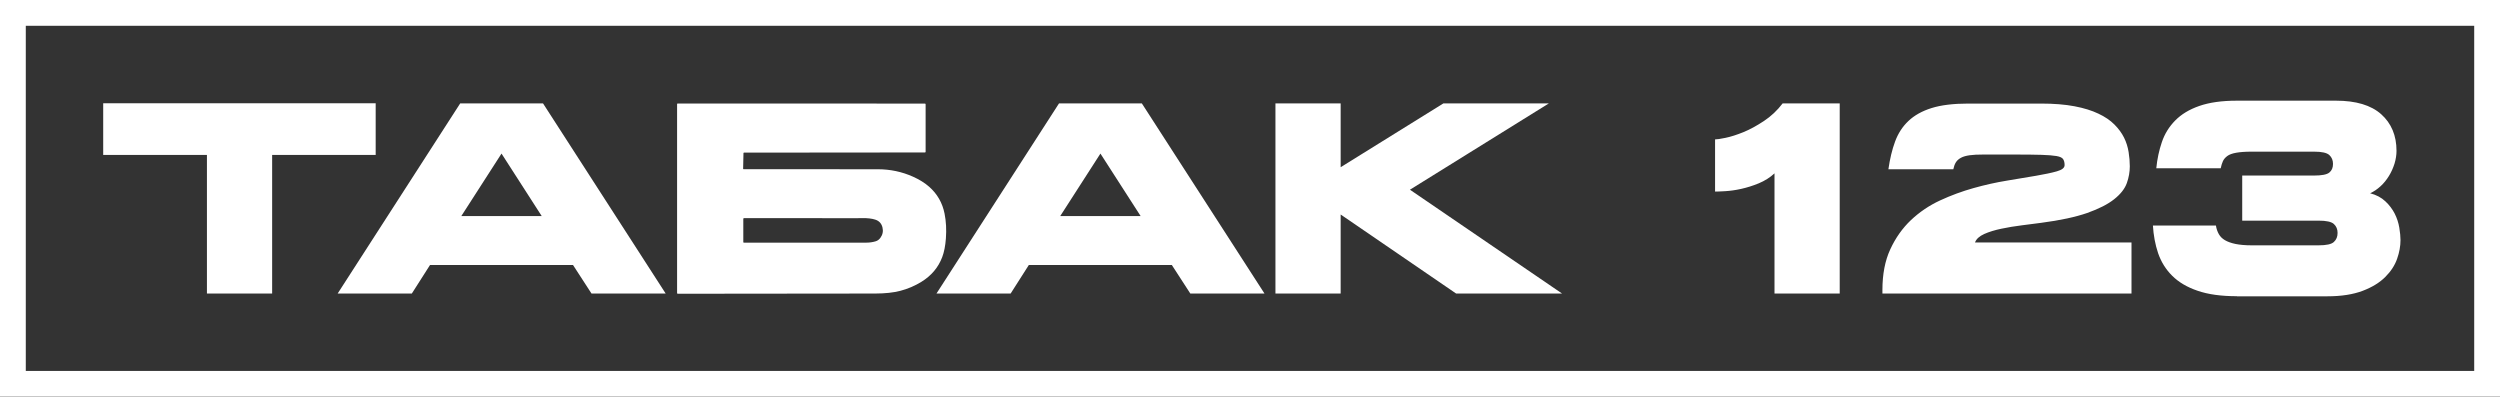 <svg width="1769" height="281" viewBox="0 0 1769 281" fill="none" xmlns="http://www.w3.org/2000/svg">
<rect x="0" y="0" width="1769" height="281" fill="#333333" stroke="none"/>
<path d="M1255.64 122.667C1252.47 125.625 1248.73 127.95 1244.51 129.711C1240.28 131.472 1236.12 132.74 1232.04 133.656C1227.95 134.572 1224.22 135.065 1220.77 135.276C1217.39 135.487 1214.99 135.558 1213.58 135.558V98.645C1214.85 98.645 1217.39 98.293 1221.05 97.518C1224.78 96.743 1228.94 95.405 1233.66 93.503C1238.31 91.601 1243.17 88.924 1248.17 85.613C1253.17 82.302 1257.61 78.146 1261.41 73.144H1301.78V207.693H1255.64V122.667ZM1444.29 157.677C1440.2 158.171 1435.62 158.734 1430.62 159.439C1425.62 160.073 1420.83 160.847 1416.18 161.834C1411.53 162.82 1407.52 164.017 1404.06 165.567C1400.61 167.117 1398.43 169.089 1397.51 171.555L1508.25 171.555V207.693L1332 207.693V205.227C1332 194.097 1333.83 184.446 1337.56 176.416C1341.3 168.315 1346.16 161.481 1352.15 155.775C1358.2 150.069 1365.04 145.42 1372.79 141.827C1380.54 138.235 1388.43 135.347 1396.46 133.092C1404.49 130.838 1412.38 129.077 1420.13 127.809C1427.87 126.541 1434.78 125.344 1440.77 124.357C1446.75 123.301 1451.68 122.314 1455.35 121.258C1459.08 120.201 1460.91 118.792 1460.91 116.82C1460.91 115.059 1460.56 113.65 1459.86 112.593C1459.15 111.536 1457.6 110.832 1455.14 110.409C1452.67 109.987 1449.15 109.705 1444.5 109.564C1439.85 109.423 1433.58 109.353 1425.76 109.353H1403.29C1399.41 109.353 1396.24 109.494 1393.78 109.846C1391.31 110.198 1389.2 110.761 1387.65 111.607C1386.03 112.452 1384.83 113.509 1383.99 114.847C1383.14 116.186 1382.58 117.806 1382.16 119.778H1336.23C1337.28 112.452 1338.83 105.901 1340.95 100.195C1343.06 94.418 1346.23 89.558 1350.39 85.613C1354.54 81.668 1360.04 78.568 1366.8 76.455C1373.56 74.342 1382.23 73.285 1392.72 73.285L1444.22 73.285C1453.3 73.285 1461.19 73.919 1467.89 75.187C1474.58 76.455 1480.21 78.216 1484.79 80.4C1489.44 82.584 1493.18 85.12 1496.13 88.078C1499.09 91.037 1501.35 94.137 1502.97 97.377C1504.59 100.618 1505.64 104.069 1506.21 107.592C1506.77 111.114 1507.05 114.495 1507.05 117.665C1507.05 121.61 1506.35 125.625 1504.94 129.57C1503.53 133.515 1500.57 137.319 1496.06 140.912C1491.56 144.504 1485.22 147.745 1476.9 150.704C1468.8 153.521 1457.88 155.916 1444.29 157.677ZM1582.85 209.595C1571.72 209.595 1562.42 208.327 1554.96 205.721C1547.49 203.185 1541.5 199.592 1536.99 195.083C1532.41 190.505 1529.17 185.221 1527.06 179.093C1525.02 173.034 1523.82 166.483 1523.4 159.579H1567.99C1568.34 161.904 1569.04 163.877 1570.03 165.638C1571.02 167.399 1572.43 168.808 1574.33 169.935C1576.23 171.062 1578.77 171.978 1581.8 172.612C1584.89 173.246 1588.7 173.598 1593.35 173.598H1640.62C1646.11 173.598 1649.77 172.823 1651.46 171.203C1653.23 169.583 1654.07 167.469 1654.07 164.792C1654.07 162.256 1653.23 160.143 1651.46 158.523C1649.7 156.903 1646.11 156.128 1640.62 156.128H1586.59V124.216L1637.38 124.216C1642.87 124.216 1646.53 123.512 1648.22 122.103C1649.99 120.694 1650.83 118.651 1650.83 115.974C1650.83 113.438 1649.99 111.325 1648.22 109.705C1646.46 108.085 1642.87 107.31 1637.38 107.31L1593.35 107.31C1588.7 107.31 1585.04 107.592 1582.29 108.085C1579.54 108.578 1577.43 109.353 1576.02 110.409C1574.61 111.466 1573.55 112.664 1572.92 114.072C1572.28 115.481 1571.79 117.172 1571.37 119.074H1525.79C1526.43 112.523 1527.76 106.324 1529.74 100.547C1531.71 94.7 1534.88 89.628 1539.18 85.261C1543.47 80.893 1549.11 77.441 1556.22 74.976C1563.27 72.51 1572.14 71.242 1582.78 71.242L1652.94 71.242C1667.03 71.242 1677.74 74.412 1684.93 80.823C1692.11 87.233 1695.77 95.898 1695.77 106.746C1695.77 109.705 1695.28 112.734 1694.37 115.763C1693.38 118.863 1692.11 121.751 1690.42 124.498C1688.73 127.246 1686.76 129.711 1684.43 131.824C1682.11 133.938 1679.71 135.558 1677.11 136.755C1681.47 137.883 1685.07 139.785 1687.88 142.461C1690.7 145.068 1692.89 148.027 1694.51 151.197C1696.13 154.437 1697.18 157.677 1697.75 161.129C1698.31 164.511 1698.59 167.469 1698.59 169.864C1698.59 174.091 1697.82 178.529 1696.2 183.108C1694.58 187.757 1691.83 191.984 1687.81 195.999C1683.87 199.944 1678.52 203.255 1671.82 205.791C1665.13 208.327 1656.82 209.665 1646.82 209.665H1582.85V209.595Z" fill="white"/>
<path d="M192.568 109.654L192.568 207.713L146.427 207.713L146.427 109.654L73.023 109.654V73.094L265.83 73.094V109.654H192.568ZM1096.09 73.094L997.677 134.239L1105.32 207.713L1030.36 207.713L948.647 151.78V207.713H902.506V73.164H948.647V118.319L1021.35 73.164L1096.09 73.164V73.094ZM894.757 207.713L842.276 207.713L829.174 187.495H728.016L715.124 207.713L662.643 207.713L749.36 73.164L807.97 73.164L894.757 207.713ZM750.206 152.907H807.125L778.665 108.668L750.206 152.907ZM471.034 207.713H418.553L405.451 187.495H304.292L291.401 207.713H238.92L325.637 73.164L384.247 73.164L471.034 207.713ZM326.412 152.907H383.331L354.872 108.668L326.412 152.907Z" fill="white"/>
<path d="M526.17 119.72C557.783 119.769 589.399 119.783 621.017 119.76C629.848 119.751 638.179 121.501 646.01 125.009C650.591 127.064 654.416 129.447 657.485 132.158C663.224 137.219 666.855 143.554 668.376 151.163C669.462 156.604 669.777 162.446 669.319 168.688C668.93 173.979 668.059 178.406 666.705 181.969C663.921 189.284 659.008 195.105 651.965 199.432C647.329 202.284 642.375 204.4 637.102 205.781C632.24 207.053 626.313 207.695 619.319 207.709C572.809 207.808 526.222 207.858 479.558 207.858C479.439 207.858 479.325 207.811 479.241 207.727C479.157 207.643 479.109 207.529 479.109 207.41V73.63C479.109 73.529 479.149 73.433 479.221 73.361C479.292 73.29 479.389 73.25 479.49 73.25L654.49 73.291C654.616 73.291 654.737 73.341 654.827 73.432C654.916 73.522 654.966 73.645 654.966 73.773V107.444C654.966 107.559 654.92 107.669 654.838 107.751C654.757 107.832 654.646 107.878 654.531 107.878L526.428 108C526.336 108.002 526.249 108.039 526.185 108.104C526.12 108.168 526.083 108.255 526.081 108.347L525.837 119.387C525.836 119.43 525.844 119.473 525.86 119.514C525.877 119.554 525.901 119.591 525.932 119.622C525.963 119.653 526 119.677 526.041 119.694C526.082 119.711 526.125 119.72 526.17 119.72ZM622.925 168.348C624.577 166.108 625.084 163.647 624.445 160.968C623.776 158.143 622.067 156.29 619.319 155.407C616.902 154.628 613.788 154.271 609.976 154.334C607.767 154.37 606.638 154.388 606.588 154.388C579.895 154.406 553.184 154.393 526.455 154.348C526.323 154.348 526.197 154.399 526.104 154.491C526.011 154.583 525.959 154.707 525.959 154.837V171.322C525.959 171.423 525.999 171.52 526.07 171.591C526.142 171.662 526.239 171.702 526.339 171.702C555.395 171.702 584.295 171.7 613.039 171.696C615.252 171.696 617.42 171.386 619.543 170.765C620.901 170.372 622.028 169.566 622.925 168.348Z" fill="white"/>
<path fill-rule="evenodd" clip-rule="evenodd" d="M1769 280.721H1750.75L18.245 280.721H0L0 262.476L0 18.245L0 0L18.245 0L1750.75 0L1769 0V18.245V262.476V280.721ZM18.245 18.245L18.245 262.476L1750.75 262.476V18.245L18.245 18.245Z" fill="white"/>
</svg>
